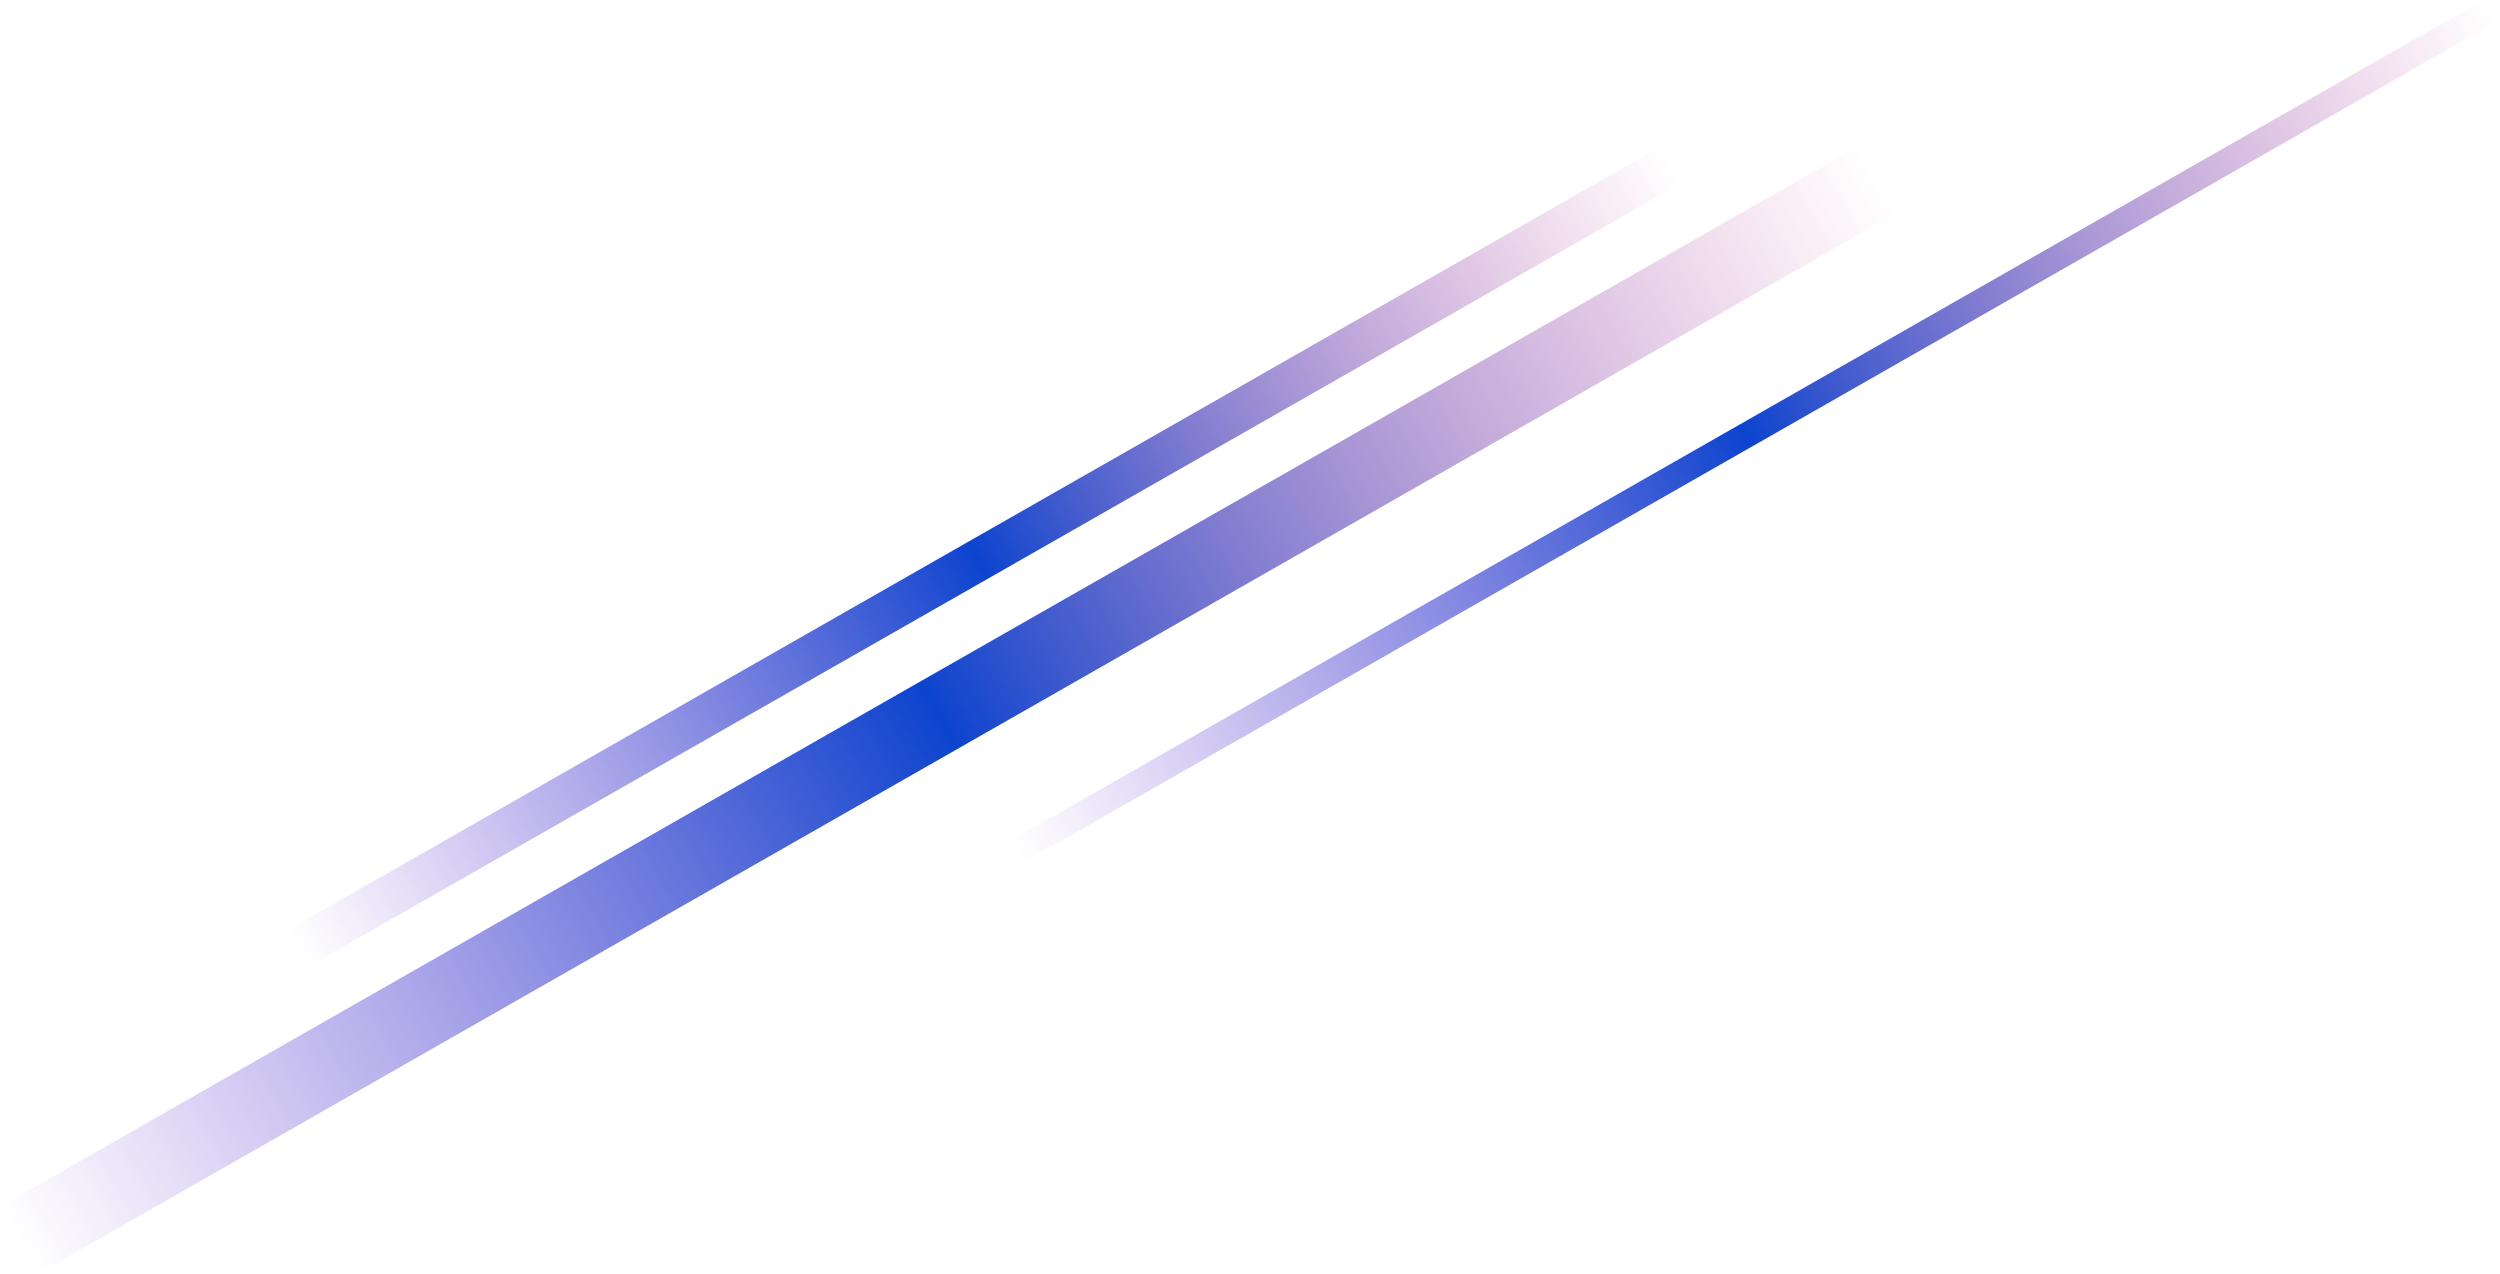 <svg width="581" height="296" viewBox="0 0 581 296" fill="none" xmlns="http://www.w3.org/2000/svg">
<rect x="8.873" y="295.999" width="17.899" height="497.163" transform="rotate(-119.717 8.873 295.999)" fill="url(#paint0_linear_152_1425)"/>
<rect x="237.908" y="200.382" width="5.864" height="393.949" transform="rotate(-119.717 237.908 200.382)" fill="url(#paint1_linear_152_1425)"/>
<rect x="71.818" y="224.54" width="9.721" height="367.338" transform="rotate(-119.717 71.818 224.54)" fill="url(#paint2_linear_152_1425)"/>
<defs>
<linearGradient id="paint0_linear_152_1425" x1="17.823" y1="295.999" x2="17.823" y2="793.162" gradientUnits="userSpaceOnUse">
<stop stop-color="#692CCD" stop-opacity="0"/>
<stop offset="0.495" stop-color="#0D44CE"/>
<stop offset="1" stop-color="#C53993" stop-opacity="0"/>
</linearGradient>
<linearGradient id="paint1_linear_152_1425" x1="240.84" y1="200.382" x2="240.84" y2="594.331" gradientUnits="userSpaceOnUse">
<stop stop-color="#692CCD" stop-opacity="0"/>
<stop offset="0.495" stop-color="#0D44CE"/>
<stop offset="1" stop-color="#C53993" stop-opacity="0"/>
</linearGradient>
<linearGradient id="paint2_linear_152_1425" x1="76.679" y1="224.54" x2="76.679" y2="591.877" gradientUnits="userSpaceOnUse">
<stop stop-color="#692CCD" stop-opacity="0"/>
<stop offset="0.495" stop-color="#0D44CE"/>
<stop offset="1" stop-color="#C53993" stop-opacity="0"/>
</linearGradient>
</defs>
</svg>
